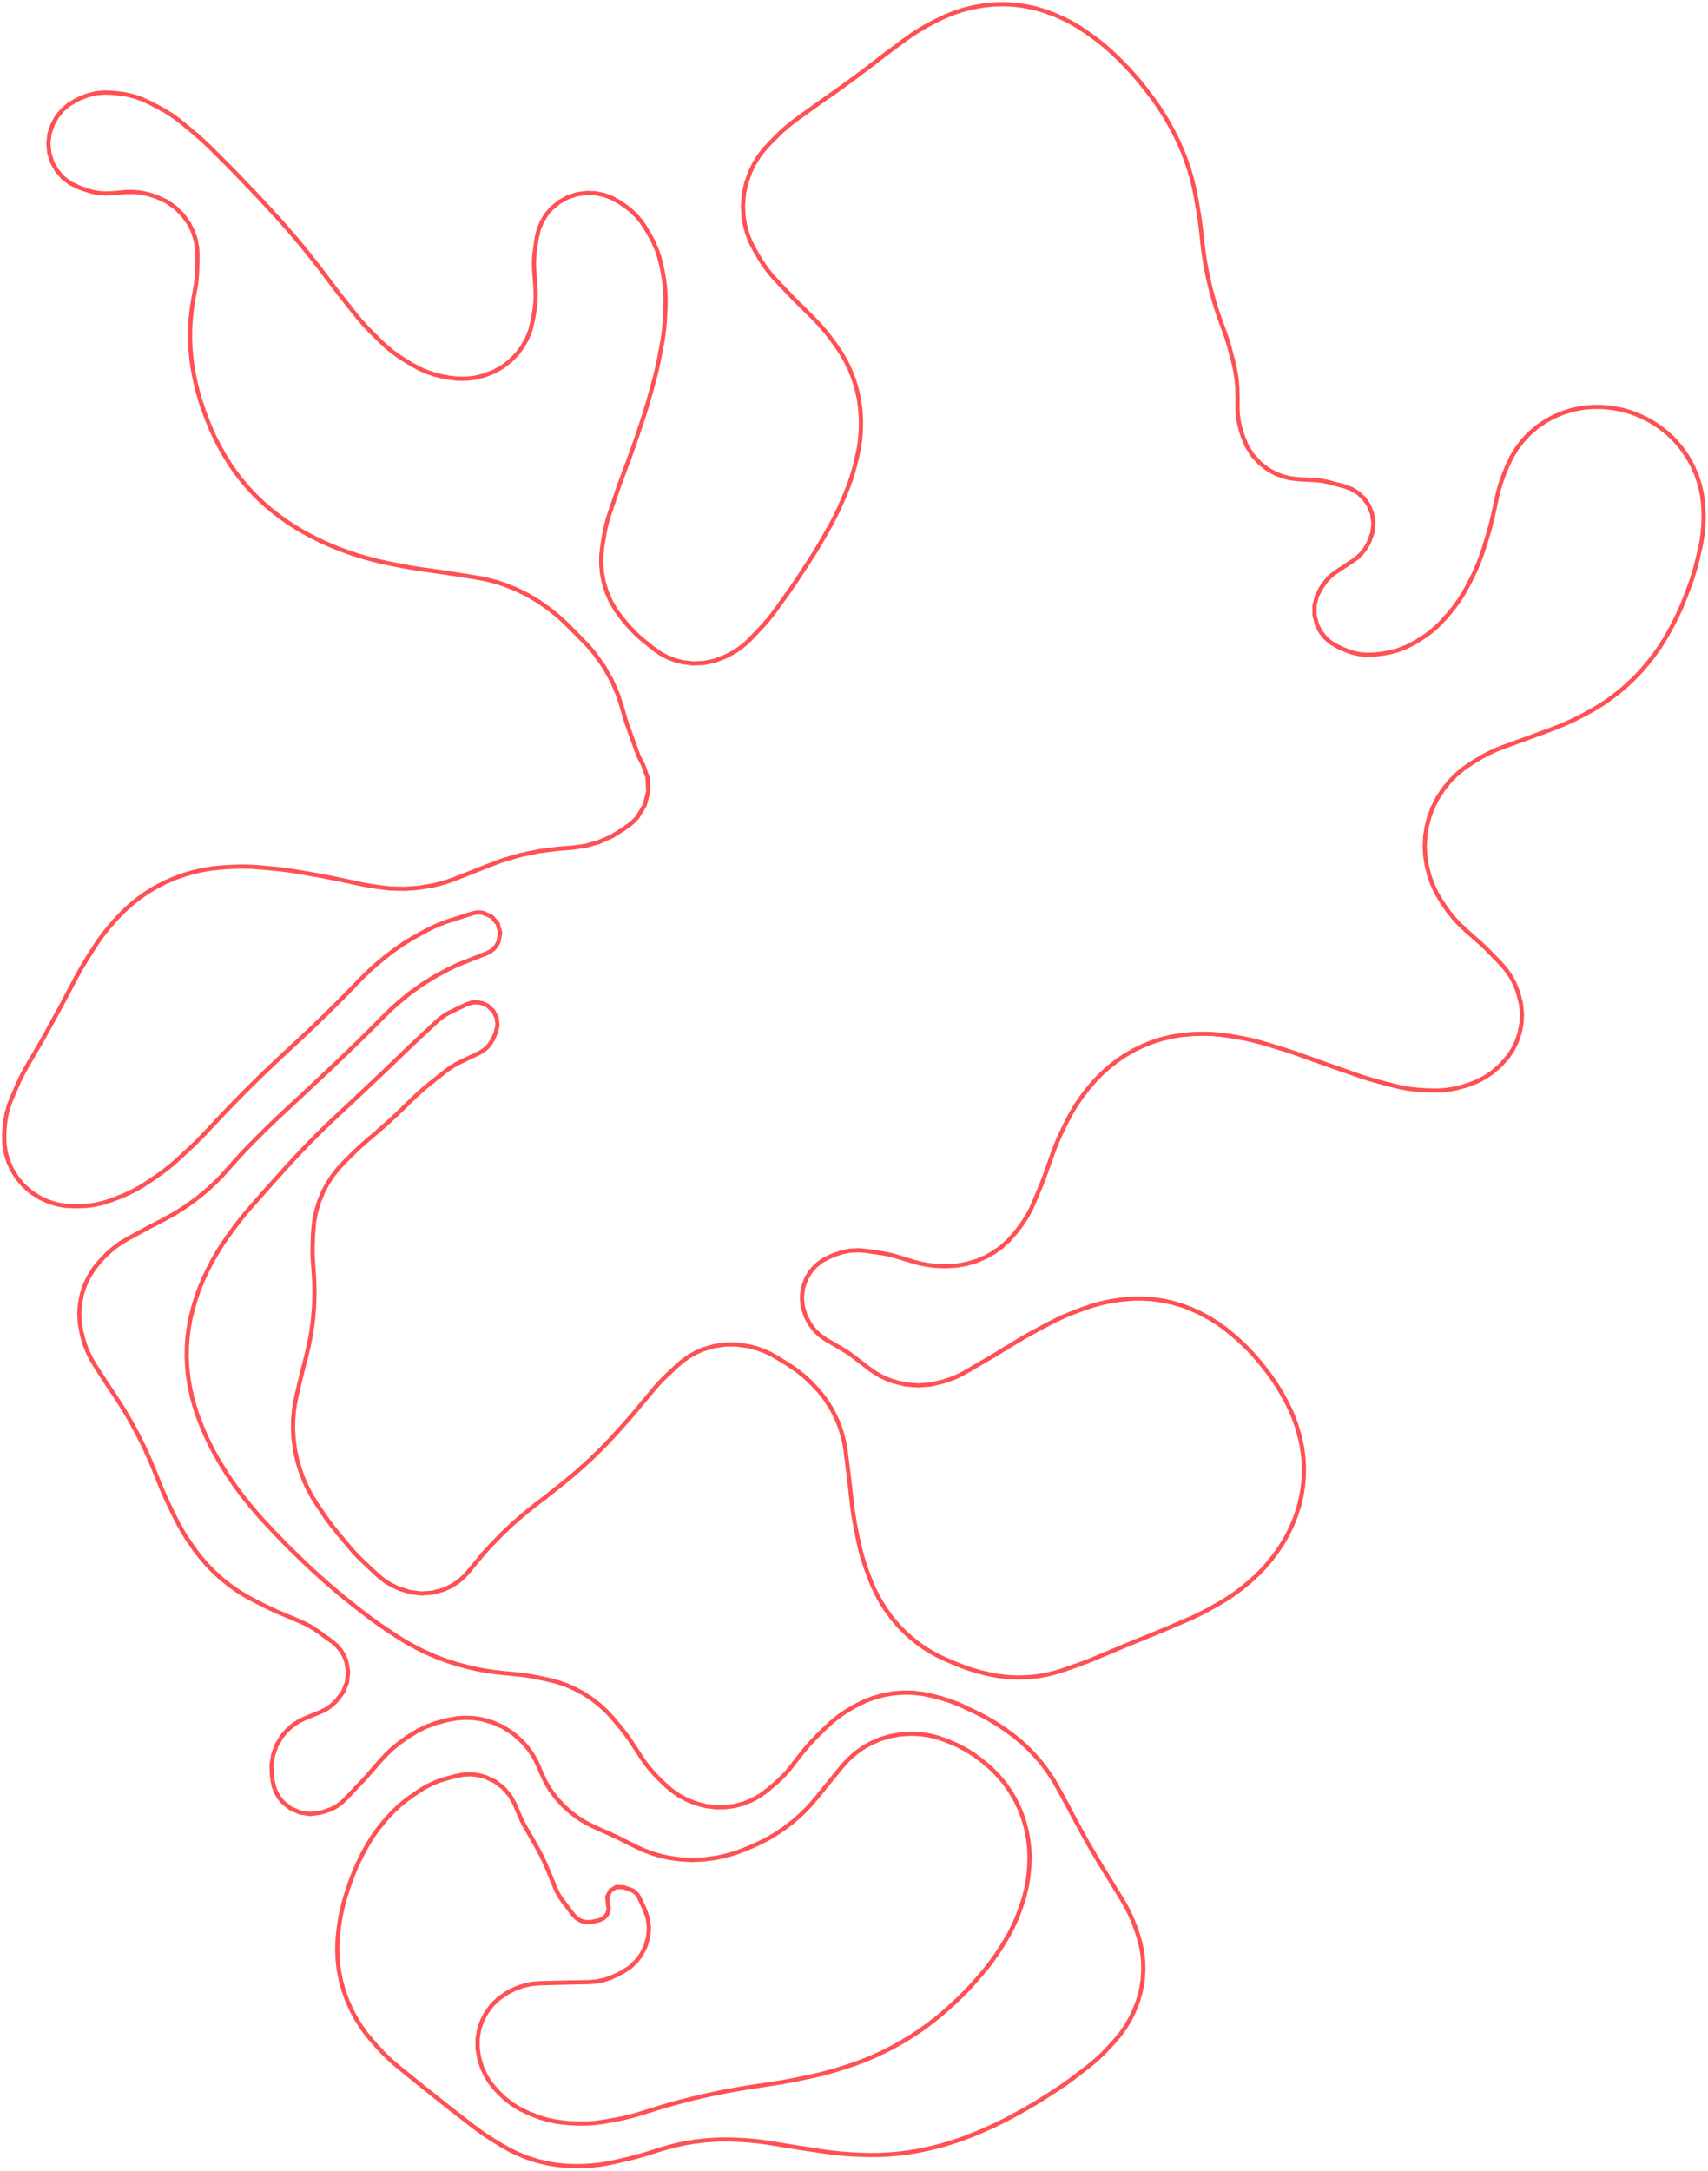 <svg width="406" height="516" viewBox="0 0 406 516" fill="none" xmlns="http://www.w3.org/2000/svg">
<path d="M144.349 450.762L144.497 452.402L144.697 453.66L144.349 454.885L143.519 455.851L142.36 456.378L140.709 456.731L139.47 456.816L138.257 456.551L137.166 455.958L136.285 455.082L133.568 451.487L133.147 450.89L132.762 450.267L132.421 449.621L132.119 448.954L130.218 444.355L129.57 442.858L128.876 441.383L128.131 439.931L127.342 438.504L124.713 433.931L124.433 433.428L124.17 432.916L123.921 432.397L123.688 431.87L122.421 428.883L121.216 426.71L119.585 424.836L117.598 423.343L115.344 422.297L113.656 421.856L111.92 421.667L110.177 421.735L108.463 422.059L105.967 422.722L104.377 423.215L102.834 423.837L101.346 424.582L99.924 425.447L98.339 426.501L96.564 427.772L94.882 429.16L93.297 430.66L91.819 432.266L91.317 432.849L89.91 434.59L88.608 436.412L87.417 438.309L86.341 440.273L85.756 441.422L84.912 443.167L84.137 444.945L83.436 446.753L82.805 448.587L82.228 450.387L81.676 452.264L81.213 454.164L80.838 456.084L80.556 458.02L80.405 459.245L80.208 461.486L80.166 463.736L80.281 465.983L80.549 468.217L81.035 470.71L81.715 473.158L82.582 475.545L83.658 477.908L84.729 479.884L85.9 481.736L87.191 483.507L88.593 485.19L89.633 486.357L90.886 487.708L92.196 489.007L93.557 490.252L94.967 491.44L99.345 494.979L99.564 495.155L99.856 495.389L106.199 500.446L106.715 500.858L107.236 501.267L107.757 501.674L108.28 502.079L112.799 505.56L113.875 506.365L114.971 507.142L116.086 507.889L117.221 508.606L119.215 509.828L121.236 510.973L123.332 511.976L125.489 512.832L127.702 513.536L130.093 514.115L132.518 514.517L134.968 514.741L137.427 514.785L138.133 514.772L140.117 514.684L142.092 514.494L144.054 514.202L146.002 513.809L148.878 513.151L150.214 512.83L151.546 512.482L152.868 512.107L154.183 511.704L156.769 510.883L158.802 510.284L160.859 509.767L162.933 509.335L165.023 508.987L167.703 508.667L170.396 508.487L173.095 508.447L175.792 508.546L176.938 508.618L178.489 508.734L180.038 508.889L181.581 509.082L183.12 509.313L188.676 510.217L189.154 510.294L189.633 510.37L190.112 510.444L190.591 510.517L195.536 511.266L197.389 511.523L199.248 511.734L201.111 511.898L202.978 512.017L204.114 512.074L206.517 512.149L208.922 512.129L211.324 512.014L213.719 511.804L216.128 511.496L218.523 511.093L220.9 510.594L223.255 510.001L223.704 509.879L225.794 509.271L227.863 508.596L229.909 507.853L231.93 507.044L232.972 506.607L234.902 505.769L236.81 504.883L238.696 503.95L240.558 502.969L241.704 502.347L243.536 501.33L245.347 500.279L247.139 499.193L248.91 498.073L250.82 496.84L252.173 495.945L253.506 495.022L254.819 494.071L256.112 493.091L258.566 491.189L259.868 490.136L261.122 489.028L262.329 487.867L263.485 486.657L264.884 485.127L266.24 483.52L267.463 481.812L268.546 480.011L269.482 478.129L269.614 477.837L270.511 475.537L271.174 473.159L271.598 470.728L271.777 468.266L271.728 466.035L271.478 463.817L271.029 461.631L270.386 459.494L269.87 458.026L269.247 456.389L268.538 454.788L267.746 453.225L266.873 451.707L263.844 446.745L263.701 446.511L263.508 446.199L262.673 444.856L260.632 441.503L258.653 438.113L256.739 434.686L254.89 431.223L254.371 430.229L254.201 429.904L254.029 429.58L253.855 429.257L253.68 428.934L251.447 424.836L250.37 422.98L249.194 421.186L247.923 419.458L246.56 417.801L244.767 415.871L242.849 414.064L240.815 412.388L238.675 410.851L237.883 410.322L236.459 409.406L235.002 408.543L233.516 407.733L232 406.977L229.159 405.623L227.717 404.978L226.246 404.402L224.749 403.895L223.23 403.461L221.589 403.033L219.293 402.551L216.961 402.29L214.615 402.253L212.276 402.44L209.987 402.845L207.746 403.464L205.573 404.293L203.489 405.323L202.669 405.779L200.984 406.788L199.37 407.908L197.835 409.133L196.385 410.458L194.63 412.171L193.489 413.324L192.387 414.516L191.327 415.743L190.309 417.007L188.006 419.965L187.149 421.011L186.24 422.011L185.281 422.964L184.274 423.866L182.522 425.357L180.764 426.674L178.854 427.76L176.824 428.598L174.704 429.176L172.377 429.495L170.027 429.5L167.698 429.19L165.432 428.571L165.079 428.449L163.162 427.664L161.341 426.674L159.642 425.49L158.081 424.127L156.513 422.598L155.422 421.475L154.397 420.294L153.435 419.059L152.542 417.774L150.236 414.251L149.576 413.275L148.89 412.318L148.176 411.381L147.439 410.464L145.905 408.617L144.288 406.833L142.523 405.195L140.621 403.716L138.603 402.406L136.572 401.322L134.461 400.41L132.28 399.674L130.047 399.122L127.444 398.591L126.298 398.373L125.146 398.185L123.989 398.029L122.83 397.903L119.368 397.575L117.433 397.357L115.507 397.072L113.588 396.721L111.601 396.283L108.833 395.552L106.189 394.706L103.589 393.725L101.044 392.614L99.206 391.712L97.402 390.741L95.634 389.702L93.908 388.599L91.795 387.191L90.533 386.335L89.287 385.457L88.057 384.558L86.84 383.637L85.14 382.326L83.361 380.933L81.605 379.514L79.869 378.069L78.155 376.598L77.824 376.308L76.047 374.737L74.294 373.141L72.565 371.52L70.858 369.875L69.319 368.369L68.316 367.378L67.323 366.377L66.339 365.367L65.365 364.347L63.498 362.368L62.086 360.837L60.71 359.272L59.373 357.675L58.076 356.046L57.489 355.291L56.118 353.466L54.806 351.598L53.552 349.689L52.361 347.741L51.848 346.871L50.837 345.085L49.89 343.264L49.009 341.411L48.195 339.527L47.701 338.326L46.939 336.335L46.274 334.31L45.707 332.255L45.24 330.175L45.157 329.761L44.75 327.334L44.492 324.887L44.383 322.43L44.419 319.969L44.594 317.639L44.904 315.323L45.344 313.029L45.916 310.764L46.082 310.178L46.725 308.102L47.465 306.058L48.3 304.052L49.23 302.088L49.632 301.289L50.664 299.334L51.775 297.423L52.96 295.557L54.219 293.74L55.147 292.456L56.24 290.982L57.37 289.534L58.533 288.115L59.734 286.724L63.22 282.777L63.478 282.487L63.734 282.198L63.992 281.909L64.25 281.621L67.493 278.014L68.869 276.499L70.259 274.998L71.662 273.511L73.081 272.037L75.051 270.038L77.047 268.064L79.071 266.118L81.118 264.197L82.832 262.612L83.48 262.013L84.125 261.409L84.77 260.806L85.411 260.199L90.234 255.632L90.709 255.181L91.183 254.731L91.656 254.28L92.128 253.828L97.882 248.306L98.118 248.082L98.434 247.785L103.873 242.708L104.604 242.077L105.381 241.5L106.199 240.987L107.051 240.534L110.856 238.696L112.086 238.282L113.384 238.189L114.659 238.42L115.84 238.963L117.211 240.205L118.058 241.851L118.27 243.689L117.825 245.484L117.204 246.862L116.612 247.918L115.845 248.853L114.927 249.64L113.885 250.256L109.525 252.34L108.504 252.863L107.513 253.445L106.559 254.081L105.644 254.772L102.223 257.504L101.071 258.446L99.944 259.42L98.843 260.421L97.767 261.451L95.732 263.447L94.337 264.794L92.919 266.116L91.481 267.414L90.017 268.687L86.774 271.465L86.185 271.978L85.603 272.501L85.033 273.034L84.471 273.577L81.853 276.149L80.363 277.749L79.019 279.473L77.831 281.309L76.809 283.243L75.864 285.519L75.151 287.878L74.676 290.296L74.44 292.749L74.325 295.255L74.291 296.323L74.289 297.392L74.316 298.46L74.371 299.527L74.61 302.998L74.715 305.039L74.751 307.083L74.717 309.126L74.612 311.168L74.362 313.923L73.984 316.663L73.48 319.383L72.852 322.078L71.981 325.459L71.898 325.781L71.817 326.103L71.737 326.426L71.659 326.749L70.532 331.494L70.118 333.507L69.835 335.541L69.68 337.59L69.653 339.645L69.816 342.333L70.201 345L70.805 347.625L71.65 350.258L72.416 352.186L73.273 353.999L74.235 355.758L75.302 357.456L76.799 359.688L77.644 360.915L78.525 362.119L79.436 363.298L80.378 364.453L83.107 367.709L83.916 368.643L84.753 369.552L85.615 370.436L86.506 371.293L89.723 374.297L90.777 375.199L91.904 376.004L93.1 376.708L94.351 377.304L95.028 377.59L97.56 378.389L100.197 378.694L102.846 378.496L105.407 377.8L107.063 377.051L108.607 376.094L110.014 374.944L111.258 373.622L114.467 369.738L114.776 369.371L115.088 369.008L115.407 368.651L115.731 368.297L116.761 367.189L119.261 364.612L121.866 362.141L124.576 359.784L127.381 357.543L128.703 356.533L129.042 356.273L129.38 356.012L129.716 355.749L130.05 355.485L133.168 353.019L135.065 351.486L136.928 349.911L138.754 348.295L140.543 346.64L142.277 344.963L143.976 343.25L145.634 341.499L147.256 339.713L149.087 337.65L149.791 336.852L150.484 336.048L151.173 335.238L151.855 334.423L155.298 330.27L156.009 329.436L156.747 328.625L157.509 327.836L158.293 327.07L160.898 324.607L162.339 323.375L163.898 322.295L165.558 321.378L167.302 320.634L169.846 319.897L172.47 319.525L175.119 319.528L177.742 319.904L178.216 320.007L179.905 320.449L181.55 321.033L183.14 321.757L184.661 322.613L187.287 324.243L188.575 325.088L189.819 325.997L191.016 326.967L192.163 327.995L192.673 328.477L194.622 330.516L196.349 332.744L197.838 335.139L199.072 337.675L199.751 339.443L200.305 341.253L200.733 343.098L201.032 344.968L201.714 350.439L201.749 350.727L201.794 351.112L202.456 356.98L202.672 358.724L202.928 360.462L203.223 362.195L203.557 363.92L204.011 366.135L204.441 368.041L204.947 369.929L205.526 371.795L206.178 373.637L206.797 375.279L207.552 377.123L208.414 378.92L209.378 380.665L210.441 382.35L210.584 382.562L212.15 384.701L213.884 386.707L215.774 388.567L217.808 390.268L219.511 391.495L221.289 392.61L223.135 393.61L225.041 394.49L227.348 395.467L228.73 396.022L230.132 396.525L231.552 396.974L232.988 397.369L234.146 397.665L236.771 398.221L239.434 398.557L242.115 398.673L244.797 398.566L246.862 398.331L248.909 397.964L250.927 397.466L252.91 396.841L256.399 395.615L257.259 395.306L258.115 394.983L258.965 394.649L259.81 394.301L265.857 391.761L266.47 391.505L267.084 391.249L267.699 390.995L268.314 390.743L275.12 387.96L275.598 387.763L276.075 387.566L276.551 387.366L277.027 387.165L281.793 385.141L283.391 384.436L284.969 383.686L286.526 382.891L288.059 382.054L289.647 381.157L291.513 380.041L293.321 378.834L295.067 377.539L296.747 376.159L297.284 375.695L298.967 374.149L300.554 372.505L302.039 370.768L303.417 368.945L303.731 368.504L304.97 366.628L306.083 364.674L307.063 362.65L307.908 360.566L308.027 360.241L308.76 357.986L309.321 355.682L309.708 353.343L309.919 350.981L309.95 348.565L309.797 346.154L309.461 343.761L308.942 341.402L308.809 340.892L308.21 338.848L307.488 336.844L306.646 334.888L305.686 332.986L305.084 331.88L304.052 330.081L302.939 328.332L301.748 326.636L300.48 324.996L299.52 323.812L298.224 322.281L296.862 320.807L295.437 319.394L293.953 318.044L292.943 317.164L291.275 315.799L289.526 314.537L287.704 313.385L285.815 312.346L285.39 312.128L283.191 311.107L280.921 310.253L278.594 309.573L276.222 309.069L273.849 308.749L271.459 308.605L269.065 308.64L266.68 308.852L265.959 308.943L263.91 309.261L261.882 309.693L259.882 310.237L257.914 310.892L256.176 311.526L254.454 312.188L252.755 312.909L251.082 313.688L249.437 314.524L246.696 315.977L245.414 316.669L244.143 317.38L242.882 318.11L241.632 318.858L236.473 321.997L236.147 322.195L235.82 322.39L235.492 322.584L235.164 322.777L229.512 326.075L228.459 326.652L227.377 327.171L226.267 327.63L225.135 328.029L224.197 328.331L221.239 329.031L218.207 329.255L215.178 328.997L212.228 328.264L210.749 327.7L209.321 327.016L207.955 326.217L206.659 325.308L202.771 322.333L202.144 321.868L201.501 321.424L200.845 321L200.176 320.596L196.434 318.421L194.932 317.381L193.614 316.116L192.512 314.659L191.655 313.045L191.469 312.615L190.799 310.46L190.606 308.212L190.897 305.975L191.661 303.851L192.63 302.242L193.872 300.831L195.345 299.665L197.002 298.78L198.261 298.246L200.078 297.617L201.963 297.241L203.882 297.124L205.799 297.268L209.216 297.761L210.217 297.924L211.211 298.126L212.197 298.366L213.172 298.643L217.064 299.83L218.795 300.29L220.555 300.621L222.334 300.823L224.123 300.895L225.058 300.898L227.469 300.764L229.847 300.348L232.16 299.657L234.375 298.699L236.302 297.595L238.098 296.289L239.743 294.796L241.217 293.136L242.028 292.116L243.124 290.635L244.114 289.081L244.995 287.463L245.76 285.786L247.452 281.714L247.746 280.993L248.03 280.267L248.304 279.538L248.569 278.805L250.1 274.475L250.719 272.809L251.389 271.163L252.109 269.537L252.879 267.935L253.679 266.337L254.694 264.436L255.808 262.59L257.019 260.808L258.322 259.092L258.819 258.473L260.283 256.766L261.854 255.157L263.527 253.655L265.387 252.194L267.476 250.77L269.566 249.56L271.738 248.508L273.982 247.617L276.225 246.908L278.514 246.363L280.835 245.98L283.178 245.766L283.877 245.727L285.965 245.669L288.054 245.725L290.136 245.898L292.206 246.182L294.041 246.489L295.82 246.816L297.587 247.2L299.341 247.643L301.079 248.145L304.474 249.187L305.684 249.567L306.889 249.959L308.089 250.365L309.285 250.787L315.069 252.861L315.557 253.036L316.045 253.209L316.533 253.382L317.022 253.553L322.766 255.554L323.995 255.968L325.233 256.36L326.477 256.727L327.728 257.073L331.219 257.996L332.907 258.398L334.614 258.709L336.335 258.933L338.065 259.065L339.971 259.162L342.05 259.172L344.121 258.997L346.167 258.631L348.172 258.084L349.124 257.777L351.099 257.012L352.975 256.031L354.726 254.84L356.332 253.46L356.794 253.012L358.267 251.386L359.509 249.577L360.496 247.617L361.21 245.54L361.661 243.207L361.769 240.833L361.529 238.469L360.949 236.166L360.8 235.715L360.052 233.826L359.094 232.034L357.939 230.361L356.602 228.83L353.62 225.787L353.159 225.326L352.691 224.871L352.214 224.428L351.729 223.99L348.355 221.01L346.955 219.69L345.644 218.28L344.427 216.79L343.31 215.225L342.706 214.316L341.525 212.339L340.538 210.263L339.755 208.098L339.183 205.868L339.129 205.605L338.779 203.321L338.662 201.013L338.782 198.705L339.135 196.423L339.753 194.079L340.618 191.812L341.721 189.652L343.094 187.556L344.553 185.747L346.125 184.145L347.844 182.701L349.693 181.43L351.213 180.488L352.657 179.643L354.143 178.874L355.666 178.18L357.223 177.566L363.062 175.438L363.229 175.377L368.723 173.354L370.503 172.667L372.26 171.922L373.993 171.124L375.699 170.272L376.806 169.697L378.829 168.582L380.796 167.369L382.701 166.064L384.541 164.667L386.471 163.04L388.312 161.314L390.058 159.493L391.737 157.543L393.158 155.719L394.464 153.869L395.681 151.96L396.808 149.997L397.308 149.079L398.259 147.253L399.148 145.393L399.971 143.506L400.729 141.593L401.481 139.591L402.062 137.97L402.59 136.329L403.067 134.673L403.49 133.003L404.082 130.502L404.453 128.705L404.72 126.889L404.883 125.061L404.94 123.225L404.943 121.954L404.84 119.612L404.52 117.291L403.985 115.01L403.236 112.775L402.241 110.535L401.039 108.417L399.637 106.423L398.049 104.577L396.346 102.943L394.498 101.475L392.52 100.19L390.341 99.055L388.084 98.127L385.841 97.448L383.544 96.985L381.213 96.737L380.9 96.72L378.604 96.701L376.316 96.905L374.06 97.334L371.771 98.015L369.468 98.955L367.362 100.095L365.389 101.453L363.571 103.014L361.943 104.743L360.507 106.634L359.278 108.667L358.271 110.82L357.488 112.755L356.998 114.043L356.564 115.353L356.186 116.678L355.865 118.019L355.046 121.803L354.705 123.3L354.332 124.79L353.929 126.271L353.494 127.744L352.801 130.006L352.131 132.029L351.369 134.018L350.519 135.971L349.581 137.884L348.897 139.204L347.944 140.918L346.894 142.576L345.75 144.171L344.517 145.698L343.54 146.84L342.108 148.376L340.554 149.788L338.887 151.066L337.12 152.203L336.063 152.822L334.242 153.764L332.332 154.507L330.354 155.047L328.33 155.378L326.75 155.551L324.897 155.629L323.05 155.456L321.244 155.035L319.51 154.378L317.938 153.654L316.358 152.734L314.984 151.529L313.865 150.083L313.045 148.449L312.481 146.211L312.473 143.903L313.023 141.661L314.097 139.618L314.642 138.832L315.303 137.967L316.043 137.174L316.857 136.453L317.736 135.815L321.601 133.28L322.711 132.443L323.699 131.464L324.549 130.364L325.245 129.161L325.533 128.576L326.27 126.468L326.478 124.245L326.145 122.037L325.291 119.974L324.234 118.472L322.9 117.213L321.343 116.242L319.624 115.597L316.036 114.65L315.116 114.43L314.186 114.262L313.249 114.143L312.306 114.073L308.648 113.892L306.74 113.676L304.878 113.208L303.092 112.5L301.415 111.565L299.425 110.016L297.73 108.149L296.382 106.018L295.42 103.686L295.008 102.378L294.628 100.983L294.359 99.564L294.202 98.125L294.158 96.681L294.179 94.39L294.124 92.182L293.921 89.981L293.571 87.799L293.076 85.647L292.394 83.083L292.045 81.834L291.666 80.595L291.256 79.363L290.816 78.143L290.365 76.938L289.397 74.203L288.531 71.433L287.768 68.633L287.11 65.806L286.729 63.902L286.395 61.991L286.108 60.072L285.869 58.146L285.502 54.847L285.353 53.6L285.187 52.356L285.001 51.112L284.798 49.875L284.363 47.35L283.925 45.086L283.391 42.846L282.763 40.628L282.041 38.439L281.145 36.08L280.141 33.762L279.031 31.495L277.817 29.282L277.538 28.8L276.487 27.054L275.378 25.345L274.212 23.675L272.991 22.046L272.14 20.948L270.817 19.3L269.441 17.693L268.014 16.132L266.537 14.618L265.561 13.649L264.083 12.244L262.549 10.9L260.96 9.621L259.318 8.411L258.152 7.588L256.423 6.439L254.633 5.392L252.785 4.45L250.887 3.612L250.252 3.354L248.012 2.536L245.717 1.891L243.38 1.416L241.014 1.119L238.609 1L236.201 1.063L233.805 1.307L231.434 1.73L231.122 1.799L228.952 2.346L226.823 3.038L224.744 3.868L222.725 4.832L221.346 5.546L219.747 6.415L218.185 7.347L216.661 8.343L215.177 9.397L211.2 12.344L210.752 12.677L210.305 13.015L209.86 13.354L209.416 13.695L207.977 14.807L205.285 16.865L202.569 18.891L199.829 20.882L197.065 22.84L195.268 24.099L194.962 24.313L194.658 24.527L194.354 24.744L194.051 24.963L189.245 28.427L188.034 29.338L186.864 30.3L185.734 31.31L184.649 32.367L182.729 34.315L181.433 35.756L180.274 37.309L179.262 38.96L178.361 40.798L177.395 43.457L176.821 46.114L176.605 48.824L176.75 51.538L177.096 53.552L177.641 55.519L178.38 57.423L179.306 59.244L180.264 60.917L181.207 62.453L182.242 63.931L183.363 65.343L184.568 66.685L188.055 70.344L188.408 70.712L188.764 71.077L189.123 71.44L189.484 71.8L193.273 75.555L194.441 76.76L195.561 78.009L196.63 79.299L197.648 80.634L198.679 82.038L199.959 83.928L201.096 85.905L202.083 87.962L202.917 90.085L203.65 92.488L204.186 94.943L204.521 97.431L204.653 99.939L204.657 100.348L204.617 102.422L204.448 104.492L204.15 106.547L203.725 108.58L203.352 110.123L202.852 112.013L202.273 113.878L201.616 115.718L200.88 117.527L200.159 119.203L199.35 121.007L198.489 122.784L197.575 124.537L196.611 126.263L195.307 128.52L194.511 129.874L193.696 131.218L192.863 132.55L192.011 133.87L189.672 137.436L189.035 138.398L188.387 139.35L187.729 140.297L187.062 141.24L184.278 145.113L183.491 146.17L182.67 147.197L181.812 148.198L180.922 149.167L178.389 151.833L177.185 152.99L175.881 154.034L174.488 154.955L173.018 155.746L172.276 156.101L169.866 157.029L167.339 157.557L164.76 157.669L162.197 157.365L160.357 156.878L158.59 156.174L156.92 155.269L155.366 154.168L153.06 152.318L152.026 151.449L151.035 150.528L150.088 149.562L149.189 148.549L147.945 147.081L146.453 145.094L145.201 142.944L144.208 140.665L143.485 138.286L143.09 136.2L142.905 134.084L142.932 131.961L143.168 129.852L143.567 127.396L143.821 126.015L144.132 124.647L144.502 123.293L144.926 121.954L146.696 116.753L146.922 116.091L147.156 115.431L147.392 114.774L147.633 114.119L149.313 109.605L149.917 107.961L150.506 106.313L151.086 104.66L151.651 103.002L152.384 100.82L152.995 98.963L153.579 97.1L154.137 95.225L154.67 93.346L155.293 91.076L155.734 89.409L156.14 87.733L156.51 86.051L156.846 84.361L157.314 81.863L157.623 80.035L157.862 78.194L158.032 76.348L158.132 74.496L158.198 72.587L158.208 70.571L158.098 68.557L157.864 66.553L157.514 64.569L157.2 63.059L156.71 61.121L156.065 59.23L155.264 57.399L154.317 55.638L153.472 54.217L152.41 52.636L151.178 51.185L149.793 49.88L148.269 48.738L147.115 47.971L145.367 46.997L143.489 46.311L141.527 45.924L139.484 45.853L137.135 46.17L134.926 46.905L132.893 48.037L131.104 49.525L129.823 51.032L128.796 52.724L128.048 54.555L127.598 56.481L127.162 59.373L127.016 60.552L126.935 61.733L126.921 62.918L126.974 64.104L127.279 68.409L127.34 69.909L127.306 71.411L127.177 72.906L126.953 74.391L126.597 76.348L126.069 78.457L125.27 80.475L124.211 82.372L122.916 84.115L121.272 85.785L119.412 87.207L117.369 88.352L115.185 89.197L114.947 89.27L112.906 89.766L110.825 90.01L108.726 90.002L106.644 89.745L105.437 89.518L103.508 89.07L101.626 88.452L99.807 87.67L98.062 86.73L96.547 85.825L94.933 84.795L93.382 83.67L91.902 82.455L90.495 81.155L88.727 79.419L87.551 78.228L86.411 76.999L85.313 75.735L84.254 74.437L81.233 70.61L80.775 70.028L80.322 69.441L79.872 68.854L79.424 68.265L77.24 65.365L75.844 63.534L74.427 61.72L72.991 59.924L71.533 58.141L69.892 56.186L68.224 54.253L66.534 52.339L64.817 50.45L63.605 49.133L62.648 48.098L61.686 47.068L60.72 46.043L59.746 45.023L56.33 41.461L55.648 40.755L54.964 40.053L54.275 39.357L53.584 38.663L50.124 35.221L49.096 34.22L48.044 33.241L46.971 32.289L45.875 31.361L43.35 29.272L41.965 28.186L40.523 27.176L39.026 26.248L37.485 25.401L35.418 24.337L33.73 23.565L31.98 22.954L30.181 22.506L28.35 22.226L26.74 22.056L24.763 21.983L22.796 22.18L20.873 22.65L19.034 23.375L18.097 23.823L16.378 24.836L14.859 26.129L13.588 27.668L12.551 29.506L11.762 31.809L11.499 34.115L11.728 36.426L12.436 38.636L13.532 40.565L14.99 42.233L16.755 43.574L18.754 44.533L20.337 45.106L21.907 45.575L23.519 45.873L25.153 45.989L26.791 45.926L29.487 45.675L31.279 45.607L33.066 45.731L34.831 46.048L36.55 46.554L37.207 46.786L39.525 47.842L41.624 49.286L43.443 51.071L44.923 53.143L45.836 54.969L46.486 56.904L46.859 58.911L46.949 60.949L46.866 64.289L46.822 65.29L46.739 66.288L46.618 67.281L46.459 68.27L45.931 71.218L45.573 73.536L45.327 75.871L45.196 78.216L45.179 80.563L45.283 83.034L45.517 85.498L45.875 87.945L46.357 90.373L46.508 91.04L46.988 93L47.541 94.938L48.164 96.856L48.858 98.751L49.352 100.031L50.165 102.013L51.054 103.959L52.023 105.867L53.065 107.735L53.338 108.2L54.616 110.265L55.996 112.261L57.474 114.187L59.05 116.035L60.696 117.781L62.429 119.444L64.24 121.019L66.13 122.502L66.514 122.789L68.299 124.062L70.135 125.26L72.019 126.383L73.948 127.425L74.581 127.751L76.638 128.761L78.732 129.694L80.86 130.549L83.02 131.323L83.66 131.54L85.769 132.214L87.894 132.823L90.042 133.366L92.204 133.84L94.324 134.271L95.849 134.571L97.38 134.846L98.914 135.099L100.45 135.33L106.182 136.146L106.586 136.202L106.99 136.263L107.394 136.326L107.796 136.39L113.208 137.249L114.886 137.556L116.546 137.936L118.192 138.391L119.814 138.917L122.701 140.061L125.484 141.439L128.148 143.036L130.673 144.845L131.174 145.237L132.236 146.094L133.271 146.986L134.274 147.908L135.248 148.865L138.795 152.466L139.462 153.158L140.107 153.869L140.736 154.597L141.347 155.344L143.57 158.465L145.447 161.799L146.964 165.314L148.098 168.971L148.325 169.821L148.571 170.666L148.839 171.504L149.126 172.336L151.475 178.861L151.651 179.319L151.843 179.77L152.052 180.215L152.276 180.649L152.763 181.542L153.915 184.71L154.085 188.075L153.255 191.342L151.502 194.22L151.027 194.751L150.521 195.252L149.983 195.72L149.418 196.153L148.137 197.071L145.371 198.78L142.396 200.097L139.27 200.993L136.049 201.454L133.444 201.648L133.168 201.67L132.562 201.721L128.141 202.284L123.778 203.187L119.5 204.429L115.331 206.002L115.02 206.133L114.706 206.262L114.392 206.389L114.078 206.513L108.407 208.751L107.031 209.262L105.636 209.715L104.224 210.112L102.795 210.448L99.498 210.993L96.165 211.227L92.827 211.149L89.508 210.754L87.617 210.44L87.132 210.357L86.65 210.27L86.168 210.177L85.688 210.077L80.1 208.899L78.62 208.595L77.135 208.305L75.647 208.027L74.16 207.764L70.907 207.207L69.234 206.939L67.554 206.705L65.872 206.506L64.184 206.343L61.686 206.126L59.787 205.999L57.886 205.946L55.982 205.968L54.08 206.063L52.702 206.16L50.469 206.382L48.254 206.739L46.063 207.229L43.852 207.864L41.429 208.731L39.121 209.741L36.888 210.908L34.741 212.225L32.871 213.549L31.086 214.986L29.397 216.534L27.804 218.185L27.05 219.018L25.762 220.506L24.537 222.049L23.38 223.641L22.294 225.285L20.822 227.615L20.037 228.888L19.275 230.176L18.538 231.479L17.827 232.796L15.54 237.13L15.114 237.934L14.683 238.735L14.25 239.536L13.814 240.332L10.834 245.744L10.418 246.497L9.997 247.244L9.568 247.989L9.137 248.732L6.335 253.521L5.733 254.585L5.164 255.668L4.628 256.766L4.126 257.881L2.758 261.052L2.093 262.802L1.587 264.606L1.244 266.449L1.068 268.314L1 269.641L1.037 271.794L1.36 273.922L1.964 275.988L2.836 277.955L4.102 279.977L5.65 281.791L7.45 283.357L9.514 284.668L11.45 285.561L13.425 286.184L15.46 286.554L17.527 286.667L18.878 286.656L20.799 286.555L22.706 286.285L24.581 285.848L26.407 285.247L28.245 284.552L29.974 283.841L31.659 283.034L33.295 282.131L34.877 281.137L36.523 280.036L38.138 278.909L39.708 277.72L41.227 276.47L42.698 275.161L44.709 273.301L45.802 272.271L46.878 271.222L47.932 270.153L48.97 269.067L52.181 265.641L52.873 264.908L53.566 264.178L54.265 263.45L54.967 262.727L55.614 262.06L57.988 259.647L60.386 257.258L62.809 254.899L65.258 252.562L65.716 252.131L66.558 251.337L67.406 250.548L68.253 249.759L69.105 248.975L69.548 248.566L72.039 246.256L74.508 243.921L76.952 241.559L79.373 239.175L80.587 237.968L81.013 237.542L81.437 237.115L81.861 236.687L82.28 236.256L85.7 232.738L86.974 231.467L88.286 230.232L89.635 229.039L91.018 227.885L91.663 227.364L93.723 225.784L95.856 224.309L98.059 222.94L100.331 221.684L102.174 220.725L103.25 220.194L104.351 219.707L105.468 219.271L106.605 218.882L112.249 217.087L112.875 216.931L113.515 216.856L114.16 216.861L114.842 216.958L116.892 217.869L118.319 219.544L118.893 221.669L118.499 223.834L118.022 224.706L117.384 225.465L116.607 226.084L115.723 226.539L109.464 229.008L109.081 229.161L108.704 229.322L108.331 229.492L107.961 229.668L106.788 230.24L103.535 231.964L100.406 233.902L97.414 236.049L94.575 238.391L94.212 238.713L93.543 239.312L92.885 239.92L92.235 240.541L91.597 241.169L87.58 245.189L86.786 245.978L85.99 246.764L85.189 247.546L84.386 248.325L81.152 251.442L80.076 252.476L78.993 253.506L77.907 254.534L76.818 255.554L72.446 259.642L72.173 259.895L71.903 260.148L71.63 260.401L71.36 260.655L67.459 264.27L66.125 265.519L64.803 266.783L63.493 268.056L62.193 269.342L59.992 271.543L58.959 272.591L57.944 273.655L56.944 274.734L55.962 275.828L53.924 278.133L52.68 279.493L51.387 280.807L50.048 282.075L48.665 283.294L46.364 285.142L43.961 286.856L41.466 288.431L38.883 289.861L36.036 291.334L35.795 291.459L35.557 291.584L35.32 291.711L35.082 291.839L30.354 294.403L28.752 295.36L27.232 296.444L25.808 297.649L24.486 298.967L23.763 299.75L22.329 301.508L21.119 303.428L20.154 305.481L19.448 307.638L19.005 309.91L18.849 312.22L18.983 314.532L19.404 316.808L19.641 317.753L20.162 319.516L20.824 321.231L21.627 322.885L22.562 324.467L25.589 329.136L25.757 329.393L25.983 329.733L27.41 331.865L29.251 334.726L30.987 337.652L32.618 340.639L34.137 343.683L34.748 344.985L35.337 346.297L35.907 347.617L36.455 348.946L37.952 352.647L38.498 353.962L39.065 355.267L39.654 356.562L40.265 357.847L41.558 360.51L42.442 362.238L43.394 363.928L44.417 365.578L45.505 367.185L46.084 368.007L47.511 369.9L49.05 371.704L50.694 373.411L52.437 375.016L54.312 376.542L56.276 377.949L58.327 379.233L60.45 380.388L62.865 381.608L63.805 382.073L64.754 382.521L65.711 382.954L66.675 383.37L71.384 385.354L72.509 385.867L73.605 386.443L74.664 387.082L75.686 387.78L78.963 390.161L80.066 391.104L81.006 392.209L81.761 393.449L82.311 394.792L82.745 397.265L82.491 399.762L81.571 402.098L80.052 404.097L79.519 404.63L78.747 405.327L77.912 405.943L77.018 406.473L76.076 406.911L72.511 408.358L70.926 409.132L69.463 410.117L68.151 411.293L67.011 412.639L65.765 414.724L64.934 417.007L64.552 419.405L64.628 421.833L64.798 423.166L65.09 424.57L65.602 425.909L66.315 427.152L67.218 428.267L69.125 429.797L71.37 430.764L73.79 431.096L76.215 430.77L77.171 430.506L78.545 430.025L79.84 429.364L81.033 428.534L82.102 427.55L86.26 423.175L86.499 422.922L86.733 422.666L86.966 422.408L87.195 422.148L90.456 418.407L91.821 416.942L93.28 415.568L94.826 414.294L96.45 413.124L97.409 412.479L99.306 411.329L101.3 410.356L103.372 409.57L105.51 408.976L106.734 408.695L108.641 408.363L110.574 408.232L112.51 408.306L114.428 408.583L117.116 409.334L119.663 410.484L122.005 412.006L124.155 413.933L125.438 415.398L126.517 416.907L127.442 418.513L128.204 420.203L128.521 421.002L129.56 423.274L130.836 425.421L132.336 427.42L134.04 429.247L134.245 429.445L135.854 430.863L137.578 432.137L139.406 433.256L141.325 434.211L145.208 435.938L145.715 436.168L146.219 436.402L146.72 436.643L147.219 436.889L151.132 438.848L153.041 439.721L155.008 440.459L157.019 441.059L159.069 441.516L161.746 441.892L164.447 442.027L167.149 441.918L169.83 441.566L170.301 441.483L172.116 441.108L173.906 440.631L175.667 440.053L177.392 439.376L178.864 438.75L180.843 437.843L182.769 436.828L184.637 435.709L186.439 434.488L188.532 432.877L190.512 431.128L192.371 429.251L194.1 427.254L196.839 423.869L200.153 419.802L201.631 418.171L203.27 416.702L205.053 415.412L206.961 414.314L209.249 413.318L211.638 412.598L214.094 412.166L216.67 412.026L218.867 412.135L220.959 412.447L223.011 412.961L225.003 413.671L226.242 414.181L228.043 414.997L229.783 415.935L231.454 416.99L233.049 418.159L233.834 418.777L235.597 420.285L237.231 421.932L238.725 423.706L240.069 425.597L241.312 427.695L242.37 429.892L243.235 432.172L243.919 434.591L244.374 436.868L244.641 439.099L244.736 441.343L244.659 443.589L244.613 444.225L244.378 446.432L243.998 448.618L243.473 450.774L242.806 452.891L242.52 453.704L241.751 455.715L240.874 457.681L239.892 459.597L238.809 461.458L238.125 462.562L237.027 464.26L235.864 465.913L234.637 467.521L233.349 469.079L232.407 470.173L231.015 471.743L229.577 473.271L228.094 474.755L226.567 476.194L225.828 476.87L224.145 478.359L222.413 479.79L220.634 481.162L218.787 482.488L216.63 483.924L214.441 485.261L212.202 486.512L209.917 487.675L207.856 488.631L205.764 489.515L203.642 490.326L201.495 491.065L200.579 491.362L198.582 491.982L196.569 492.549L194.543 493.064L192.503 493.526L190.541 493.943L188.82 494.296L187.094 494.623L185.363 494.925L183.628 495.2L179.333 495.851L178.416 495.992L177.5 496.138L176.584 496.29L175.669 496.446L174.781 496.601L171.364 497.235L167.963 497.948L164.579 498.739L161.214 499.607L160.725 499.74L159.646 500.037L158.568 500.344L157.494 500.661L156.425 500.987L152.206 502.294L150.74 502.725L149.26 503.111L147.77 503.451L146.27 503.747L143.957 504.165L141.863 504.475L139.75 504.647L137.634 504.681L135.518 504.577L134.415 504.487L132.331 504.23L130.276 503.805L128.262 503.214L126.302 502.46L125.185 501.978L123.369 501.081L121.652 500.003L120.055 498.756L118.592 497.353L117.803 496.513L116.5 494.935L115.419 493.2L114.572 491.339L113.975 489.382L113.846 488.826L113.518 486.686L113.53 484.52L113.878 482.383L114.557 480.327L115.592 478.331L116.936 476.53L118.553 474.97L120.403 473.693L120.909 473.4L122.641 472.541L124.467 471.902L126.356 471.495L128.282 471.325L133.87 471.18L134.03 471.176L139.864 471.064L141.654 470.926L143.414 470.58L145.126 470.033L146.759 469.29L147.996 468.64L149.693 467.547L151.176 466.177L152.401 464.571L153.326 462.776L153.455 462.461L154.085 460.318L154.261 458.091L153.976 455.875L153.243 453.765L151.928 450.961L151.534 450.305L151.015 449.743L150.392 449.3L149.691 448.993L148.159 448.502L146.513 448.455L145.096 449.295L144.349 450.762Z" stroke="#FF5053"/>
</svg>
